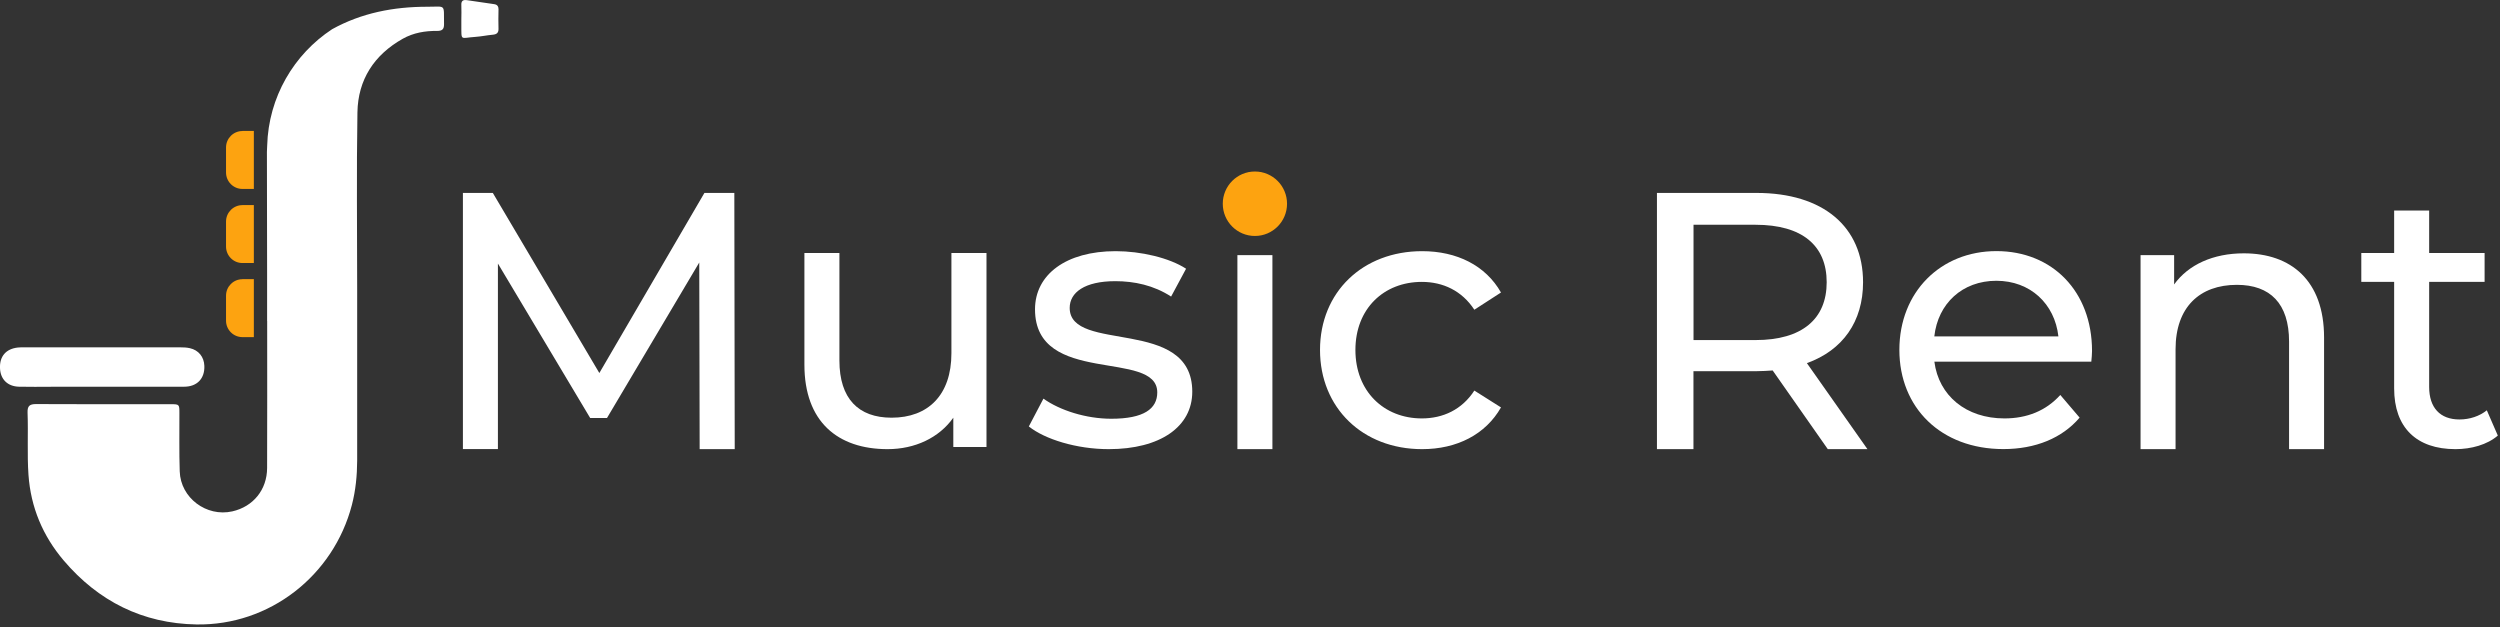 <svg width="881" height="221" viewBox="0 0 881 221" fill="none" xmlns="http://www.w3.org/2000/svg">
<rect x="0" y="0" width="881" height="221" fill="#333333" stroke="none"/>
<g clip-path="url(#clip0_844_5149)">
<path d="M246.557 158.278L246.419 92.506L213.899 147.312H207.984L175.465 92.875V158.255H163.129V67.988H173.669L211.207 131.452L248.237 67.988H258.778L258.916 158.278H246.58H246.557Z" fill="white"/>
<path d="M347.638 89.158V157.516H335.947V147.196C330.929 154.284 322.437 158.278 312.794 158.278C295.187 158.278 283.473 148.605 283.473 128.497V89.158H295.809V127.065C295.809 140.478 302.506 147.196 314.198 147.196C327.063 147.196 335.279 139.209 335.279 124.503V89.158H347.615H347.638Z" fill="white"/>
<path d="M362.552 150.29L367.707 140.478C373.484 144.611 382.735 147.566 391.619 147.566C403.058 147.566 407.822 144.08 407.822 138.285C407.822 122.933 364.738 136.23 364.738 109.012C364.738 96.753 375.67 88.512 393.161 88.512C402.022 88.512 412.056 90.843 417.971 94.699L412.701 104.51C406.533 100.516 399.72 99.085 393.023 99.085C382.229 99.085 376.959 103.079 376.959 108.504C376.959 124.618 420.157 111.459 420.157 138.031C420.157 150.405 408.834 158.278 390.722 158.278C379.398 158.278 368.213 154.792 362.575 150.29H362.552Z" fill="white"/>
<path d="M433.874 68.773C433.874 64.248 437.488 60.647 442.229 60.647C446.97 60.647 450.583 64.133 450.583 68.519C450.583 73.159 447.108 76.784 442.229 76.784C437.349 76.784 433.874 73.298 433.874 68.796V68.773ZM436.061 89.92H448.397V158.278H436.061V89.92Z" fill="white"/>
<path d="M465.174 123.325C465.174 102.94 480.226 88.512 501.169 88.512C513.39 88.512 523.54 93.544 528.948 103.079L519.558 109.151C515.185 102.456 508.511 99.339 501.054 99.339C487.683 99.339 477.648 108.758 477.648 123.325C477.648 137.893 487.683 147.45 501.054 147.45C508.511 147.45 515.208 144.357 519.558 137.639L528.948 143.572C523.54 153.106 513.39 158.278 501.169 158.278C480.203 158.278 465.174 143.71 465.174 123.325Z" fill="white"/>
<path d="M644.114 158.278L624.69 130.551C622.895 130.667 620.961 130.805 619.028 130.805H596.773V158.278H583.908V67.988H619.005C642.411 67.988 656.542 79.855 656.542 99.454C656.542 113.375 649.339 123.441 636.75 127.966L658.084 158.278H644.068H644.114ZM643.723 99.454C643.723 86.549 635.115 79.208 618.66 79.208H596.796V119.839H618.66C635.115 119.839 643.723 112.36 643.723 99.454Z" fill="white"/>
<path d="M736.956 127.458H681.674C683.216 139.463 692.86 147.45 706.369 147.45C714.332 147.45 721.03 144.749 726.047 139.185L732.859 147.173C726.691 154.399 717.301 158.255 705.978 158.255C683.999 158.255 669.338 143.687 669.338 123.302C669.338 102.917 683.861 88.489 703.538 88.489C723.216 88.489 737.232 102.663 737.232 123.695C737.232 124.734 737.094 126.28 736.979 127.435L736.956 127.458ZM681.674 118.547H725.379C724.091 107.073 715.483 98.947 703.515 98.947C691.548 98.947 682.94 106.934 681.651 118.547H681.674Z" fill="white"/>
<path d="M819.003 118.939V158.278H806.667V120.37C806.667 106.957 799.993 100.378 788.279 100.378C775.16 100.378 766.668 108.25 766.668 123.071V158.278H754.332V89.92H766.161V100.239C771.179 93.267 779.924 89.274 790.718 89.274C807.312 89.274 819.003 98.808 819.003 118.939Z" fill="white"/>
<path d="M880.223 153.499C876.494 156.731 870.833 158.278 865.309 158.278C851.546 158.278 843.698 150.659 843.698 136.877V99.339H832.122V89.158H843.698V74.198H856.034V89.158H875.574V99.339H856.034V136.346C856.034 143.687 859.901 147.82 866.713 147.82C870.326 147.82 873.779 146.665 876.356 144.588L880.223 153.476V153.499Z" fill="white"/>
<path d="M442.229 83.156C448.482 83.156 453.552 78.07 453.552 71.797C453.552 65.524 448.482 60.439 442.229 60.439C435.975 60.439 430.906 65.524 430.906 71.797C430.906 78.07 435.975 83.156 442.229 83.156Z" fill="#FDA310"/>
<path d="M17.905 136.277C23.912 136.277 29.919 136.277 35.926 136.277C45.592 136.277 55.258 136.3 64.901 136.277C69.481 136.277 72.197 133.368 72.013 128.913C71.898 125.773 69.988 123.395 66.927 122.703C65.822 122.449 64.671 122.403 63.544 122.403C45.201 122.403 26.881 122.403 8.538 122.403C7.779 122.403 7.019 122.38 6.26 122.472C2.117 122.934 -0.161 125.565 -0 129.721C0.138 133.646 2.646 136.185 6.72 136.277C10.448 136.37 14.177 136.3 17.905 136.3V136.277Z" fill="white"/>
<path d="M175.695 3.486C175.695 2.332 175.349 1.616 174.084 1.454C170.931 1.016 167.755 0.554 164.602 0.069C163.152 -0.162 162.484 0.3 162.576 1.87C162.668 3.532 162.576 5.217 162.576 6.903C162.576 7.503 162.576 8.126 162.576 8.726C162.622 14.66 162.116 13.344 167.524 12.997C169.573 12.859 171.598 12.42 173.623 12.236C174.981 12.12 175.718 11.612 175.672 10.135C175.603 7.918 175.626 5.702 175.672 3.486H175.695Z" fill="white"/>
<path d="M94.061 53.536L94.13 96.384V113.121H94.153V114.091C94.153 131.036 94.199 147.981 94.13 164.903C94.107 172.591 89.228 178.547 81.863 180.209C72.75 182.264 63.636 175.453 63.337 166.127C63.106 159.27 63.245 152.391 63.221 145.534C63.221 142.487 63.175 142.441 60.184 142.441C44.372 142.441 28.538 142.487 12.727 142.394C10.426 142.394 9.643 143.064 9.712 145.372C9.988 152.691 9.528 160.009 10.034 167.327C10.84 178.778 15.075 188.82 22.416 197.478C34.66 211.883 50.287 219.732 69.228 220.056C94.936 220.494 117.513 202.903 124.003 177.947C125.338 172.822 125.845 167.581 125.868 162.318C125.891 145.926 125.868 129.535 125.868 113.144C125.868 109.381 125.868 105.641 125.868 101.878C125.868 81.124 125.615 60.37 125.96 39.615C126.144 28.073 131.852 19.323 141.955 13.644C145.706 11.543 149.826 10.85 154.061 10.897C155.833 10.897 156.5 10.296 156.477 8.519C156.339 1.27 157.352 2.378 150.54 2.378C138.733 2.378 127.41 4.548 117.03 10.296C103.612 19.115 94.614 34.167 94.153 51.366" fill="white"/>
<path d="M85.43 46.15H89.458V66.581H85.43C82.231 66.581 79.654 63.972 79.654 60.786V51.967C79.654 48.758 82.254 46.173 85.43 46.173V46.15Z" fill="#FDA310"/>
<path d="M85.43 98.37H89.458V118.801H85.43C82.231 118.801 79.654 116.193 79.654 113.007V104.188C79.654 100.979 82.254 98.393 85.43 98.393V98.37Z" fill="#FDA310"/>
<path d="M85.43 72.26H89.458V92.691H85.43C82.231 92.691 79.654 90.082 79.654 86.896V78.078C79.654 74.868 82.254 72.283 85.43 72.283V72.26Z" fill="#FDA310"/>
</g>
<defs>
<clipPath id="clip0_844_5149">
<rect width="880.223" height="220.056" fill="white"/>
</clipPath>
</defs>
</svg>
